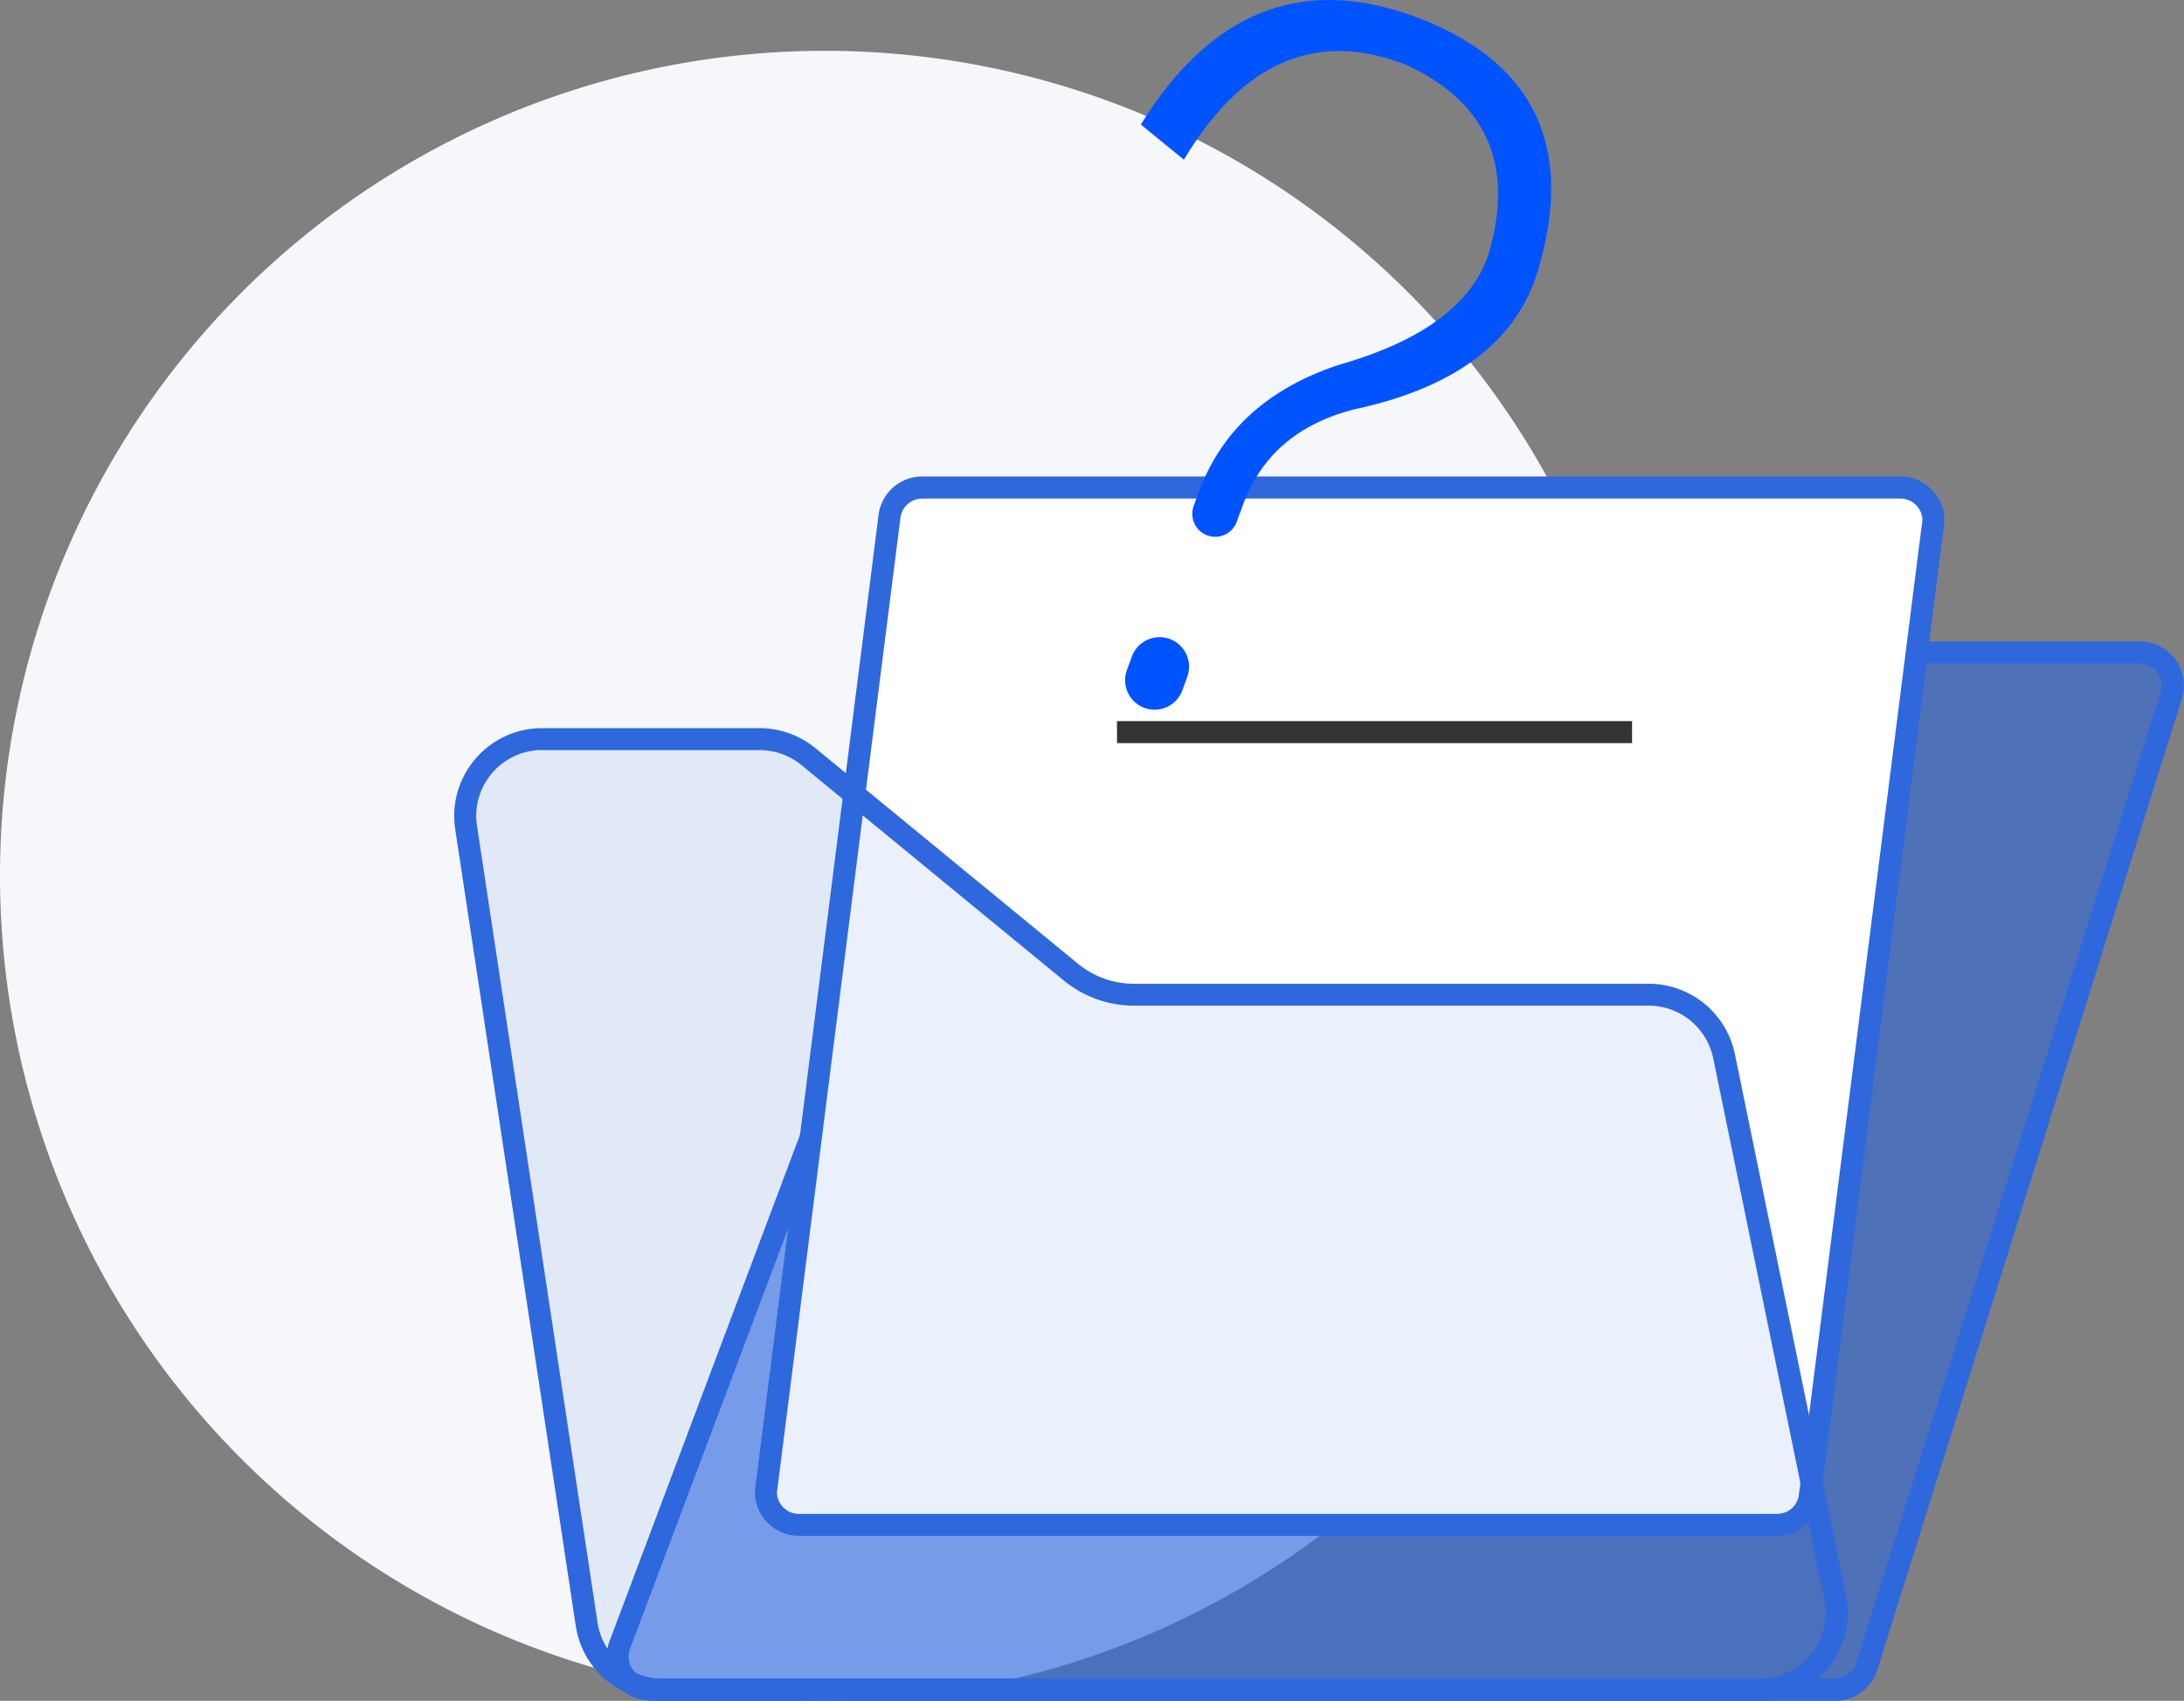 <?xml version="1.0" standalone="no"?><!DOCTYPE svg PUBLIC "-//W3C//DTD SVG 1.1//EN" "http://www.w3.org/Graphics/SVG/1.1/DTD/svg11.dtd"><svg t="1730450731097" class="icon" viewBox="0 0 1315 1024" version="1.1" xmlns="http://www.w3.org/2000/svg" p-id="14033" xmlns:xlink="http://www.w3.org/1999/xlink" width="256.836" height="200"><rect x="0" y="0" width="1315" height="1024" fill="#808080" stroke="none"/><path d="M496.669 527.264m-496.669 0a496.669 496.669 0 1 0 993.339 0 496.669 496.669 0 1 0-993.339 0Z" fill="#F5F7FA" p-id="14034"></path><path d="M1288.36 392.832c5.496 0 10.463 2.252 14.039 5.828a19.82 19.82 0 0 1 4.9 19.999l-183.37 584.745a19.92 19.92 0 0 1-19.006 13.907H391.773c-5.496 0-10.463-2.252-14.039-5.828s-5.828-8.543-5.828-14.039c0-2.384 0.464-4.768 1.258-7.02l219.991-584.745a19.767 19.767 0 0 1 18.609-12.847h676.662z" fill="#2F68DD" fill-opacity="0.6" p-id="14035"></path><path d="M1104.99 1023.934H391.773c-7.086 0-13.708-2.781-18.741-7.748a26.125 26.125 0 0 1-7.748-18.741c0-3.179 0.596-6.357 1.722-9.337l219.925-584.745c1.92-5.099 5.232-9.404 9.735-12.45a26.621 26.621 0 0 1 15.099-4.702h676.662c7.086 0 13.708 2.781 18.741 7.748 5.033 4.967 7.748 11.655 7.748 18.741 0 2.649-0.397 5.364-1.192 7.947l-183.37 584.745a26.575 26.575 0 0 1-25.297 18.609z m-493.292-624.479c-2.715 0-5.298 0.795-7.549 2.318-2.252 1.523-3.907 3.708-4.834 6.225l-219.991 584.745a13.019 13.019 0 0 0 3.046 13.973c2.516 2.516 5.828 3.907 9.337 3.907h713.217c2.848 0 5.563-0.861 7.814-2.583 2.318-1.656 3.973-3.973 4.834-6.688l183.37-584.745c0.397-1.258 0.596-2.649 0.596-3.973 0-3.51-1.391-6.887-3.907-9.337-2.516-2.516-5.828-3.907-9.337-3.907H611.698z" fill="#2F68DD" p-id="14036"></path><path d="M1144.326 293.565c5.496 0 10.463 2.252 14.039 5.828s5.828 8.543 5.828 14.039l-74.434 587.262c-0.662 4.967-3.046 9.271-6.556 12.384-3.51 3.112-8.145 4.967-13.112 4.967H481.041c-5.496 0-10.463-2.252-14.039-5.828s-5.828-8.543-5.828-14.039l74.434-587.262c0.662-4.967 3.046-9.271 6.556-12.384 3.51-3.112 8.145-4.967 13.112-4.967h589.05z" fill="#FFFFFF" p-id="14037"></path><path d="M1070.091 924.666H481.041c-7.086 0-13.708-2.781-18.741-7.748a26.237 26.237 0 0 1-7.748-18.741v-0.861l74.434-587.262a26.469 26.469 0 0 1 26.224-23.178h589.05c7.086 0 13.708 2.781 18.741 7.748 5.033 5.033 7.748 11.655 7.748 18.741v0.861l-74.434 587.262a26.469 26.469 0 0 1-26.224 23.178z m-602.294-26.092c0.066 3.377 1.457 6.556 3.841 9.006 2.516 2.516 5.828 3.907 9.337 3.907h589.05c3.245 0 6.357-1.192 8.741-3.311 2.45-2.119 3.973-5.099 4.371-8.278l74.368-586.798c-0.066-3.377-1.457-6.556-3.841-9.006-2.516-2.516-5.828-3.907-9.337-3.907H555.276c-3.245 0-6.357 1.192-8.741 3.311-2.45 2.119-3.973 5.099-4.371 8.278l-74.368 586.798z" fill="#2F68DD" p-id="14038"></path><path d="M457.333 444.95c10.728 0 21.125 3.708 29.403 10.529l158.073 129.796a59.667 59.667 0 0 0 37.813 13.509h309.988c10.993 0 21.257 3.841 29.27 10.463 8.079 6.556 13.907 15.827 16.092 26.621l66.885 325.815c2.583 12.516-0.199 24.966-6.688 34.833a46.111 46.111 0 0 1-29.403 19.867c-3.046 0.662-6.159 0.927-9.337 0.927H399.057c-11.457 0-22.052-4.172-30.198-11.192s-13.907-16.887-15.629-28.211L280.651 498.259c-1.92-12.649 1.457-24.9 8.543-34.436a46.468 46.468 0 0 1 37.35-18.873h130.856z" fill="#2F68DD" fill-opacity="0.1" p-id="14039"></path><path d="M1059.495 1023.934H399.057c-12.649 0-24.966-4.569-34.568-12.781a52.892 52.892 0 0 1-17.814-32.25L274.095 499.252c-2.119-13.973 1.324-27.946 9.735-39.336a52.647 52.647 0 0 1 34.701-20.926c2.583-0.397 5.298-0.596 7.947-0.596h130.856c12.251 0 24.171 4.304 33.641 12.053l158.073 129.796a53.25 53.25 0 0 0 33.641 12.053h309.988c12.185 0 24.039 4.238 33.509 11.92a53.223 53.223 0 0 1 18.41 30.396l66.885 325.815c2.848 13.841 0.132 28.012-7.682 39.8a52.826 52.826 0 0 1-44.237 23.774zM326.477 451.572c-1.987 0-3.973 0.132-5.96 0.464a39.489 39.489 0 0 0-26.025 15.695 39.482 39.482 0 0 0-7.284 29.535l72.58 479.65c1.391 9.404 6.159 17.946 13.377 24.171 7.218 6.225 16.423 9.602 25.893 9.602h660.438a39.495 39.495 0 0 0 33.178-17.814c5.828-8.874 7.88-19.469 5.761-29.866l-66.885-325.815a40.085 40.085 0 0 0-13.774-22.781 39.972 39.972 0 0 0-25.098-8.94h-309.988c-15.297 0-30.198-5.364-42.051-15.033l-158.073-129.796a39.747 39.747 0 0 0-25.231-9.006H326.477z" fill="#2F68DD" p-id="14040"></path><path d="M672.557 434.155h310.12v13.245h-310.12z" fill="#333333" p-id="14041"></path><path d="M689.112 426.209a17.774 17.774 0 0 1-10.596-22.781l2.98-8.145c3.377-9.205 13.576-13.973 22.781-10.596s13.973 13.576 10.596 22.781l-2.98 8.145a17.774 17.774 0 0 1-22.781 10.596zM746.726 308.399l-2.053 5.695c-2.583 7.152-10.529 10.861-17.681 8.278s-10.861-10.529-8.278-17.681l2.848-7.814c13.576-37.35 41.853-63.176 84.831-77.282 53.111-15.165 83.639-39.336 91.52-72.514 12.715-50.263-4.304-86.222-50.991-107.943-53.905-21.191-98.605-2.185-134.101 57.018l-25.893-21.191C731.23 3.311 789.704-17.019 862.351 14.172c62.779 27.549 84.301 76.156 64.501 145.756-11.92 44.237-49.005 73.11-111.254 86.487-35.495 9.006-58.408 29.668-68.739 61.984z" fill="#0054FF" p-id="14042"></path></svg>